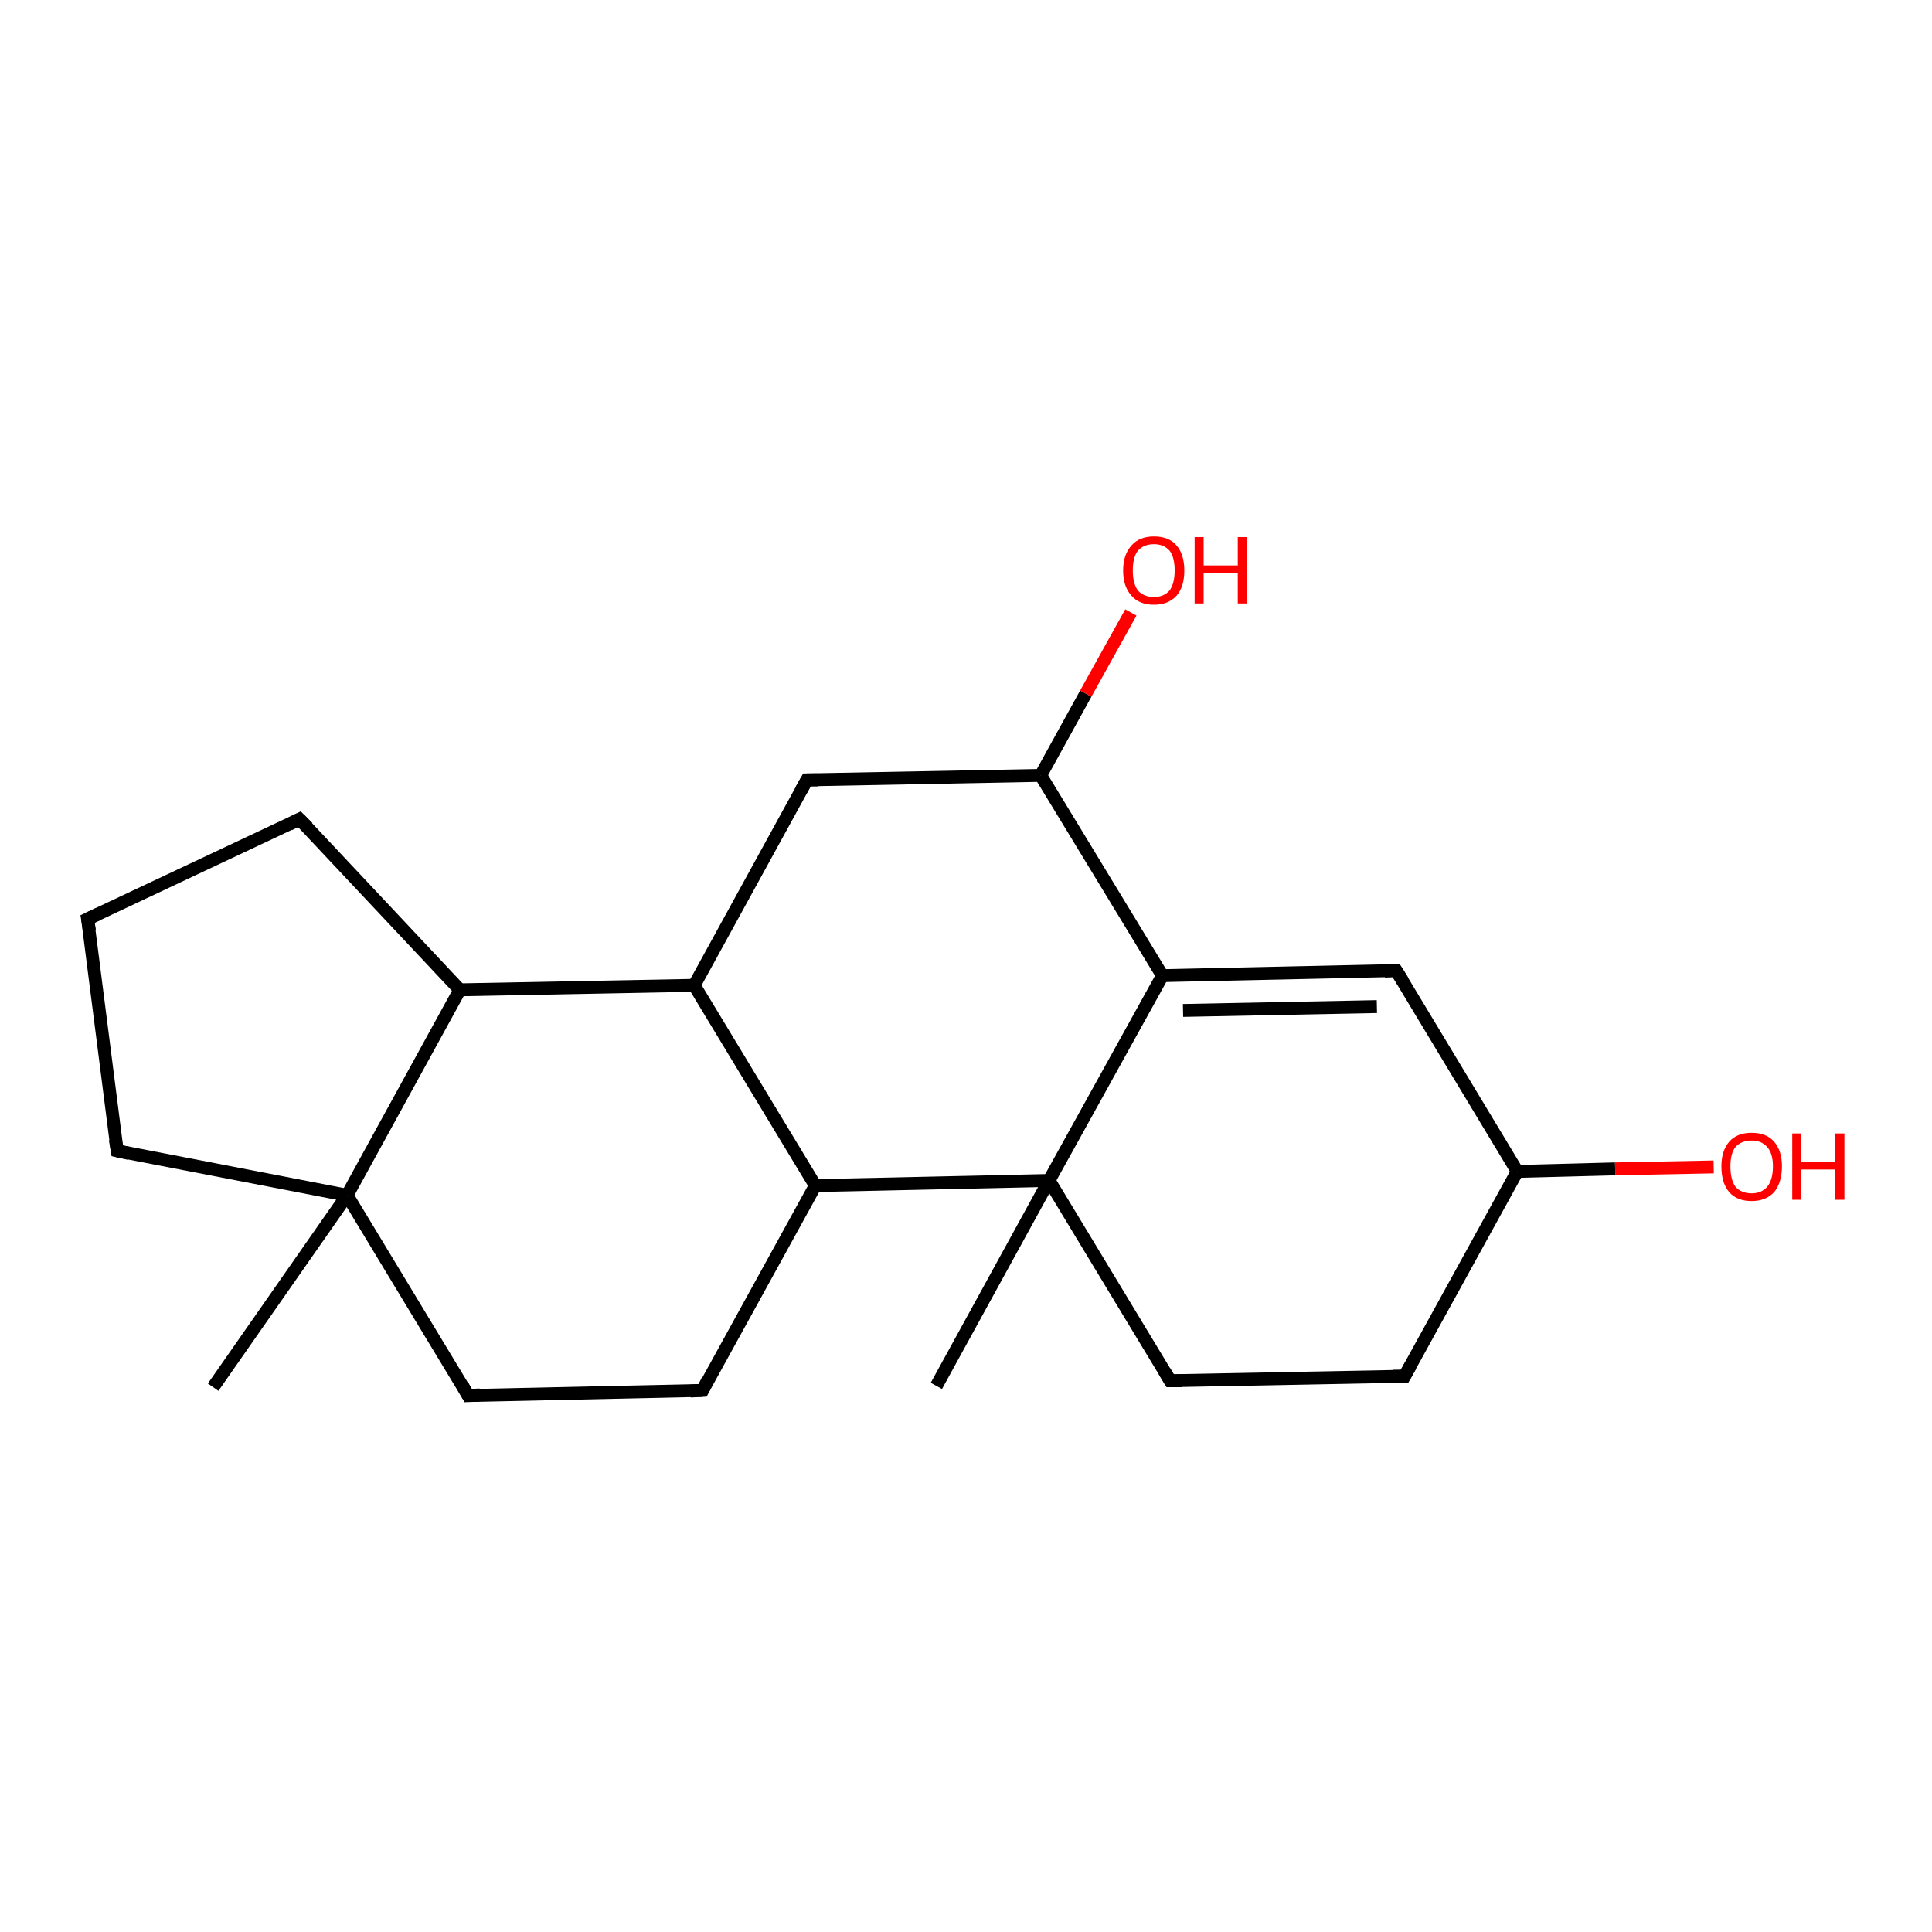 <?xml version='1.0' encoding='iso-8859-1'?>
<svg version='1.1' baseProfile='full'
              xmlns='http://www.w3.org/2000/svg'
                      xmlns:rdkit='http://www.rdkit.org/xml'
                      xmlns:xlink='http://www.w3.org/1999/xlink'
                  xml:space='preserve'
width='300px' height='300px' viewBox='0 0 300 300'>
<!-- END OF HEADER -->
<rect style='opacity:1.0;fill:#FFFFFF;stroke:none' width='300.0' height='300.0' x='0.0' y='0.0'> </rect>
<path class='bond-0 atom-0 atom-1' d='M 33.1,215.4 L 53.9,185.6' style='fill:none;fill-rule:evenodd;stroke:#000000;stroke-width:2.0px;stroke-linecap:butt;stroke-linejoin:miter;stroke-opacity:1' />
<path class='bond-1 atom-1 atom-2' d='M 53.9,185.6 L 18.2,178.7' style='fill:none;fill-rule:evenodd;stroke:#000000;stroke-width:2.0px;stroke-linecap:butt;stroke-linejoin:miter;stroke-opacity:1' />
<path class='bond-2 atom-2 atom-3' d='M 18.2,178.7 L 13.6,142.7' style='fill:none;fill-rule:evenodd;stroke:#000000;stroke-width:2.0px;stroke-linecap:butt;stroke-linejoin:miter;stroke-opacity:1' />
<path class='bond-3 atom-3 atom-4' d='M 13.6,142.7 L 46.5,127.2' style='fill:none;fill-rule:evenodd;stroke:#000000;stroke-width:2.0px;stroke-linecap:butt;stroke-linejoin:miter;stroke-opacity:1' />
<path class='bond-4 atom-4 atom-5' d='M 46.5,127.2 L 71.4,153.7' style='fill:none;fill-rule:evenodd;stroke:#000000;stroke-width:2.0px;stroke-linecap:butt;stroke-linejoin:miter;stroke-opacity:1' />
<path class='bond-5 atom-5 atom-6' d='M 71.4,153.7 L 107.8,153.0' style='fill:none;fill-rule:evenodd;stroke:#000000;stroke-width:2.0px;stroke-linecap:butt;stroke-linejoin:miter;stroke-opacity:1' />
<path class='bond-6 atom-6 atom-7' d='M 107.8,153.0 L 125.3,121.1' style='fill:none;fill-rule:evenodd;stroke:#000000;stroke-width:2.0px;stroke-linecap:butt;stroke-linejoin:miter;stroke-opacity:1' />
<path class='bond-7 atom-7 atom-8' d='M 125.3,121.1 L 161.6,120.4' style='fill:none;fill-rule:evenodd;stroke:#000000;stroke-width:2.0px;stroke-linecap:butt;stroke-linejoin:miter;stroke-opacity:1' />
<path class='bond-8 atom-8 atom-9' d='M 161.6,120.4 L 168.6,107.7' style='fill:none;fill-rule:evenodd;stroke:#000000;stroke-width:2.0px;stroke-linecap:butt;stroke-linejoin:miter;stroke-opacity:1' />
<path class='bond-8 atom-8 atom-9' d='M 168.6,107.7 L 175.6,95.1' style='fill:none;fill-rule:evenodd;stroke:#FF0000;stroke-width:2.0px;stroke-linecap:butt;stroke-linejoin:miter;stroke-opacity:1' />
<path class='bond-9 atom-8 atom-10' d='M 161.6,120.4 L 180.5,151.5' style='fill:none;fill-rule:evenodd;stroke:#000000;stroke-width:2.0px;stroke-linecap:butt;stroke-linejoin:miter;stroke-opacity:1' />
<path class='bond-10 atom-10 atom-11' d='M 180.5,151.5 L 216.8,150.7' style='fill:none;fill-rule:evenodd;stroke:#000000;stroke-width:2.0px;stroke-linecap:butt;stroke-linejoin:miter;stroke-opacity:1' />
<path class='bond-10 atom-10 atom-11' d='M 183.7,156.9 L 213.8,156.3' style='fill:none;fill-rule:evenodd;stroke:#000000;stroke-width:2.0px;stroke-linecap:butt;stroke-linejoin:miter;stroke-opacity:1' />
<path class='bond-11 atom-11 atom-12' d='M 216.8,150.7 L 235.6,181.9' style='fill:none;fill-rule:evenodd;stroke:#000000;stroke-width:2.0px;stroke-linecap:butt;stroke-linejoin:miter;stroke-opacity:1' />
<path class='bond-12 atom-12 atom-13' d='M 235.6,181.9 L 250.8,181.5' style='fill:none;fill-rule:evenodd;stroke:#000000;stroke-width:2.0px;stroke-linecap:butt;stroke-linejoin:miter;stroke-opacity:1' />
<path class='bond-12 atom-12 atom-13' d='M 250.8,181.5 L 266.1,181.2' style='fill:none;fill-rule:evenodd;stroke:#FF0000;stroke-width:2.0px;stroke-linecap:butt;stroke-linejoin:miter;stroke-opacity:1' />
<path class='bond-13 atom-12 atom-14' d='M 235.6,181.9 L 218.1,213.7' style='fill:none;fill-rule:evenodd;stroke:#000000;stroke-width:2.0px;stroke-linecap:butt;stroke-linejoin:miter;stroke-opacity:1' />
<path class='bond-14 atom-14 atom-15' d='M 218.1,213.7 L 181.7,214.4' style='fill:none;fill-rule:evenodd;stroke:#000000;stroke-width:2.0px;stroke-linecap:butt;stroke-linejoin:miter;stroke-opacity:1' />
<path class='bond-15 atom-15 atom-16' d='M 181.7,214.4 L 162.9,183.3' style='fill:none;fill-rule:evenodd;stroke:#000000;stroke-width:2.0px;stroke-linecap:butt;stroke-linejoin:miter;stroke-opacity:1' />
<path class='bond-16 atom-16 atom-17' d='M 162.9,183.3 L 145.4,215.2' style='fill:none;fill-rule:evenodd;stroke:#000000;stroke-width:2.0px;stroke-linecap:butt;stroke-linejoin:miter;stroke-opacity:1' />
<path class='bond-17 atom-16 atom-18' d='M 162.9,183.3 L 126.6,184.1' style='fill:none;fill-rule:evenodd;stroke:#000000;stroke-width:2.0px;stroke-linecap:butt;stroke-linejoin:miter;stroke-opacity:1' />
<path class='bond-18 atom-18 atom-19' d='M 126.6,184.1 L 109.1,215.9' style='fill:none;fill-rule:evenodd;stroke:#000000;stroke-width:2.0px;stroke-linecap:butt;stroke-linejoin:miter;stroke-opacity:1' />
<path class='bond-19 atom-19 atom-20' d='M 109.1,215.9 L 72.7,216.7' style='fill:none;fill-rule:evenodd;stroke:#000000;stroke-width:2.0px;stroke-linecap:butt;stroke-linejoin:miter;stroke-opacity:1' />
<path class='bond-20 atom-5 atom-1' d='M 71.4,153.7 L 53.9,185.6' style='fill:none;fill-rule:evenodd;stroke:#000000;stroke-width:2.0px;stroke-linecap:butt;stroke-linejoin:miter;stroke-opacity:1' />
<path class='bond-21 atom-20 atom-1' d='M 72.7,216.7 L 53.9,185.6' style='fill:none;fill-rule:evenodd;stroke:#000000;stroke-width:2.0px;stroke-linecap:butt;stroke-linejoin:miter;stroke-opacity:1' />
<path class='bond-22 atom-18 atom-6' d='M 126.6,184.1 L 107.8,153.0' style='fill:none;fill-rule:evenodd;stroke:#000000;stroke-width:2.0px;stroke-linecap:butt;stroke-linejoin:miter;stroke-opacity:1' />
<path class='bond-23 atom-16 atom-10' d='M 162.9,183.3 L 180.5,151.5' style='fill:none;fill-rule:evenodd;stroke:#000000;stroke-width:2.0px;stroke-linecap:butt;stroke-linejoin:miter;stroke-opacity:1' />
<path d='M 20.0,179.1 L 18.2,178.7 L 17.9,176.9' style='fill:none;stroke:#000000;stroke-width:2.0px;stroke-linecap:butt;stroke-linejoin:miter;stroke-opacity:1;' />
<path d='M 13.9,144.5 L 13.6,142.7 L 15.3,141.9' style='fill:none;stroke:#000000;stroke-width:2.0px;stroke-linecap:butt;stroke-linejoin:miter;stroke-opacity:1;' />
<path d='M 44.9,128.0 L 46.5,127.2 L 47.8,128.5' style='fill:none;stroke:#000000;stroke-width:2.0px;stroke-linecap:butt;stroke-linejoin:miter;stroke-opacity:1;' />
<path d='M 124.4,122.7 L 125.3,121.1 L 127.1,121.1' style='fill:none;stroke:#000000;stroke-width:2.0px;stroke-linecap:butt;stroke-linejoin:miter;stroke-opacity:1;' />
<path d='M 215.0,150.8 L 216.8,150.7 L 217.8,152.3' style='fill:none;stroke:#000000;stroke-width:2.0px;stroke-linecap:butt;stroke-linejoin:miter;stroke-opacity:1;' />
<path d='M 219.0,212.1 L 218.1,213.7 L 216.3,213.7' style='fill:none;stroke:#000000;stroke-width:2.0px;stroke-linecap:butt;stroke-linejoin:miter;stroke-opacity:1;' />
<path d='M 183.6,214.4 L 181.7,214.4 L 180.8,212.9' style='fill:none;stroke:#000000;stroke-width:2.0px;stroke-linecap:butt;stroke-linejoin:miter;stroke-opacity:1;' />
<path d='M 109.9,214.3 L 109.1,215.9 L 107.2,216.0' style='fill:none;stroke:#000000;stroke-width:2.0px;stroke-linecap:butt;stroke-linejoin:miter;stroke-opacity:1;' />
<path d='M 74.5,216.6 L 72.7,216.7 L 71.8,215.1' style='fill:none;stroke:#000000;stroke-width:2.0px;stroke-linecap:butt;stroke-linejoin:miter;stroke-opacity:1;' />
<path class='atom-9' d='M 174.4 88.6
Q 174.4 86.1, 175.7 84.7
Q 176.9 83.3, 179.2 83.3
Q 181.5 83.3, 182.7 84.7
Q 183.9 86.1, 183.9 88.6
Q 183.9 91.1, 182.7 92.5
Q 181.4 93.9, 179.2 93.9
Q 176.9 93.9, 175.7 92.5
Q 174.4 91.1, 174.4 88.6
M 179.2 92.7
Q 180.7 92.7, 181.6 91.7
Q 182.4 90.6, 182.4 88.6
Q 182.4 86.5, 181.6 85.5
Q 180.7 84.5, 179.2 84.5
Q 177.6 84.5, 176.7 85.5
Q 175.9 86.5, 175.9 88.6
Q 175.9 90.6, 176.7 91.7
Q 177.6 92.7, 179.2 92.7
' fill='#FF0000'/>
<path class='atom-9' d='M 185.5 83.4
L 186.9 83.4
L 186.9 87.8
L 192.2 87.8
L 192.2 83.4
L 193.6 83.4
L 193.6 93.7
L 192.2 93.7
L 192.2 89.0
L 186.9 89.0
L 186.9 93.7
L 185.5 93.7
L 185.5 83.4
' fill='#FF0000'/>
<path class='atom-13' d='M 267.3 181.1
Q 267.3 178.7, 268.5 177.3
Q 269.7 175.9, 272.0 175.9
Q 274.3 175.9, 275.5 177.3
Q 276.7 178.7, 276.7 181.1
Q 276.7 183.6, 275.5 185.1
Q 274.2 186.5, 272.0 186.5
Q 269.7 186.5, 268.5 185.1
Q 267.3 183.7, 267.3 181.1
M 272.0 185.3
Q 273.5 185.3, 274.4 184.3
Q 275.3 183.2, 275.3 181.1
Q 275.3 179.1, 274.4 178.1
Q 273.5 177.1, 272.0 177.1
Q 270.4 177.1, 269.5 178.1
Q 268.7 179.1, 268.7 181.1
Q 268.7 183.2, 269.5 184.3
Q 270.4 185.3, 272.0 185.3
' fill='#FF0000'/>
<path class='atom-13' d='M 278.3 176.0
L 279.7 176.0
L 279.7 180.4
L 285.0 180.4
L 285.0 176.0
L 286.4 176.0
L 286.4 186.3
L 285.0 186.3
L 285.0 181.6
L 279.7 181.6
L 279.7 186.3
L 278.3 186.3
L 278.3 176.0
' fill='#FF0000'/>
</svg>
